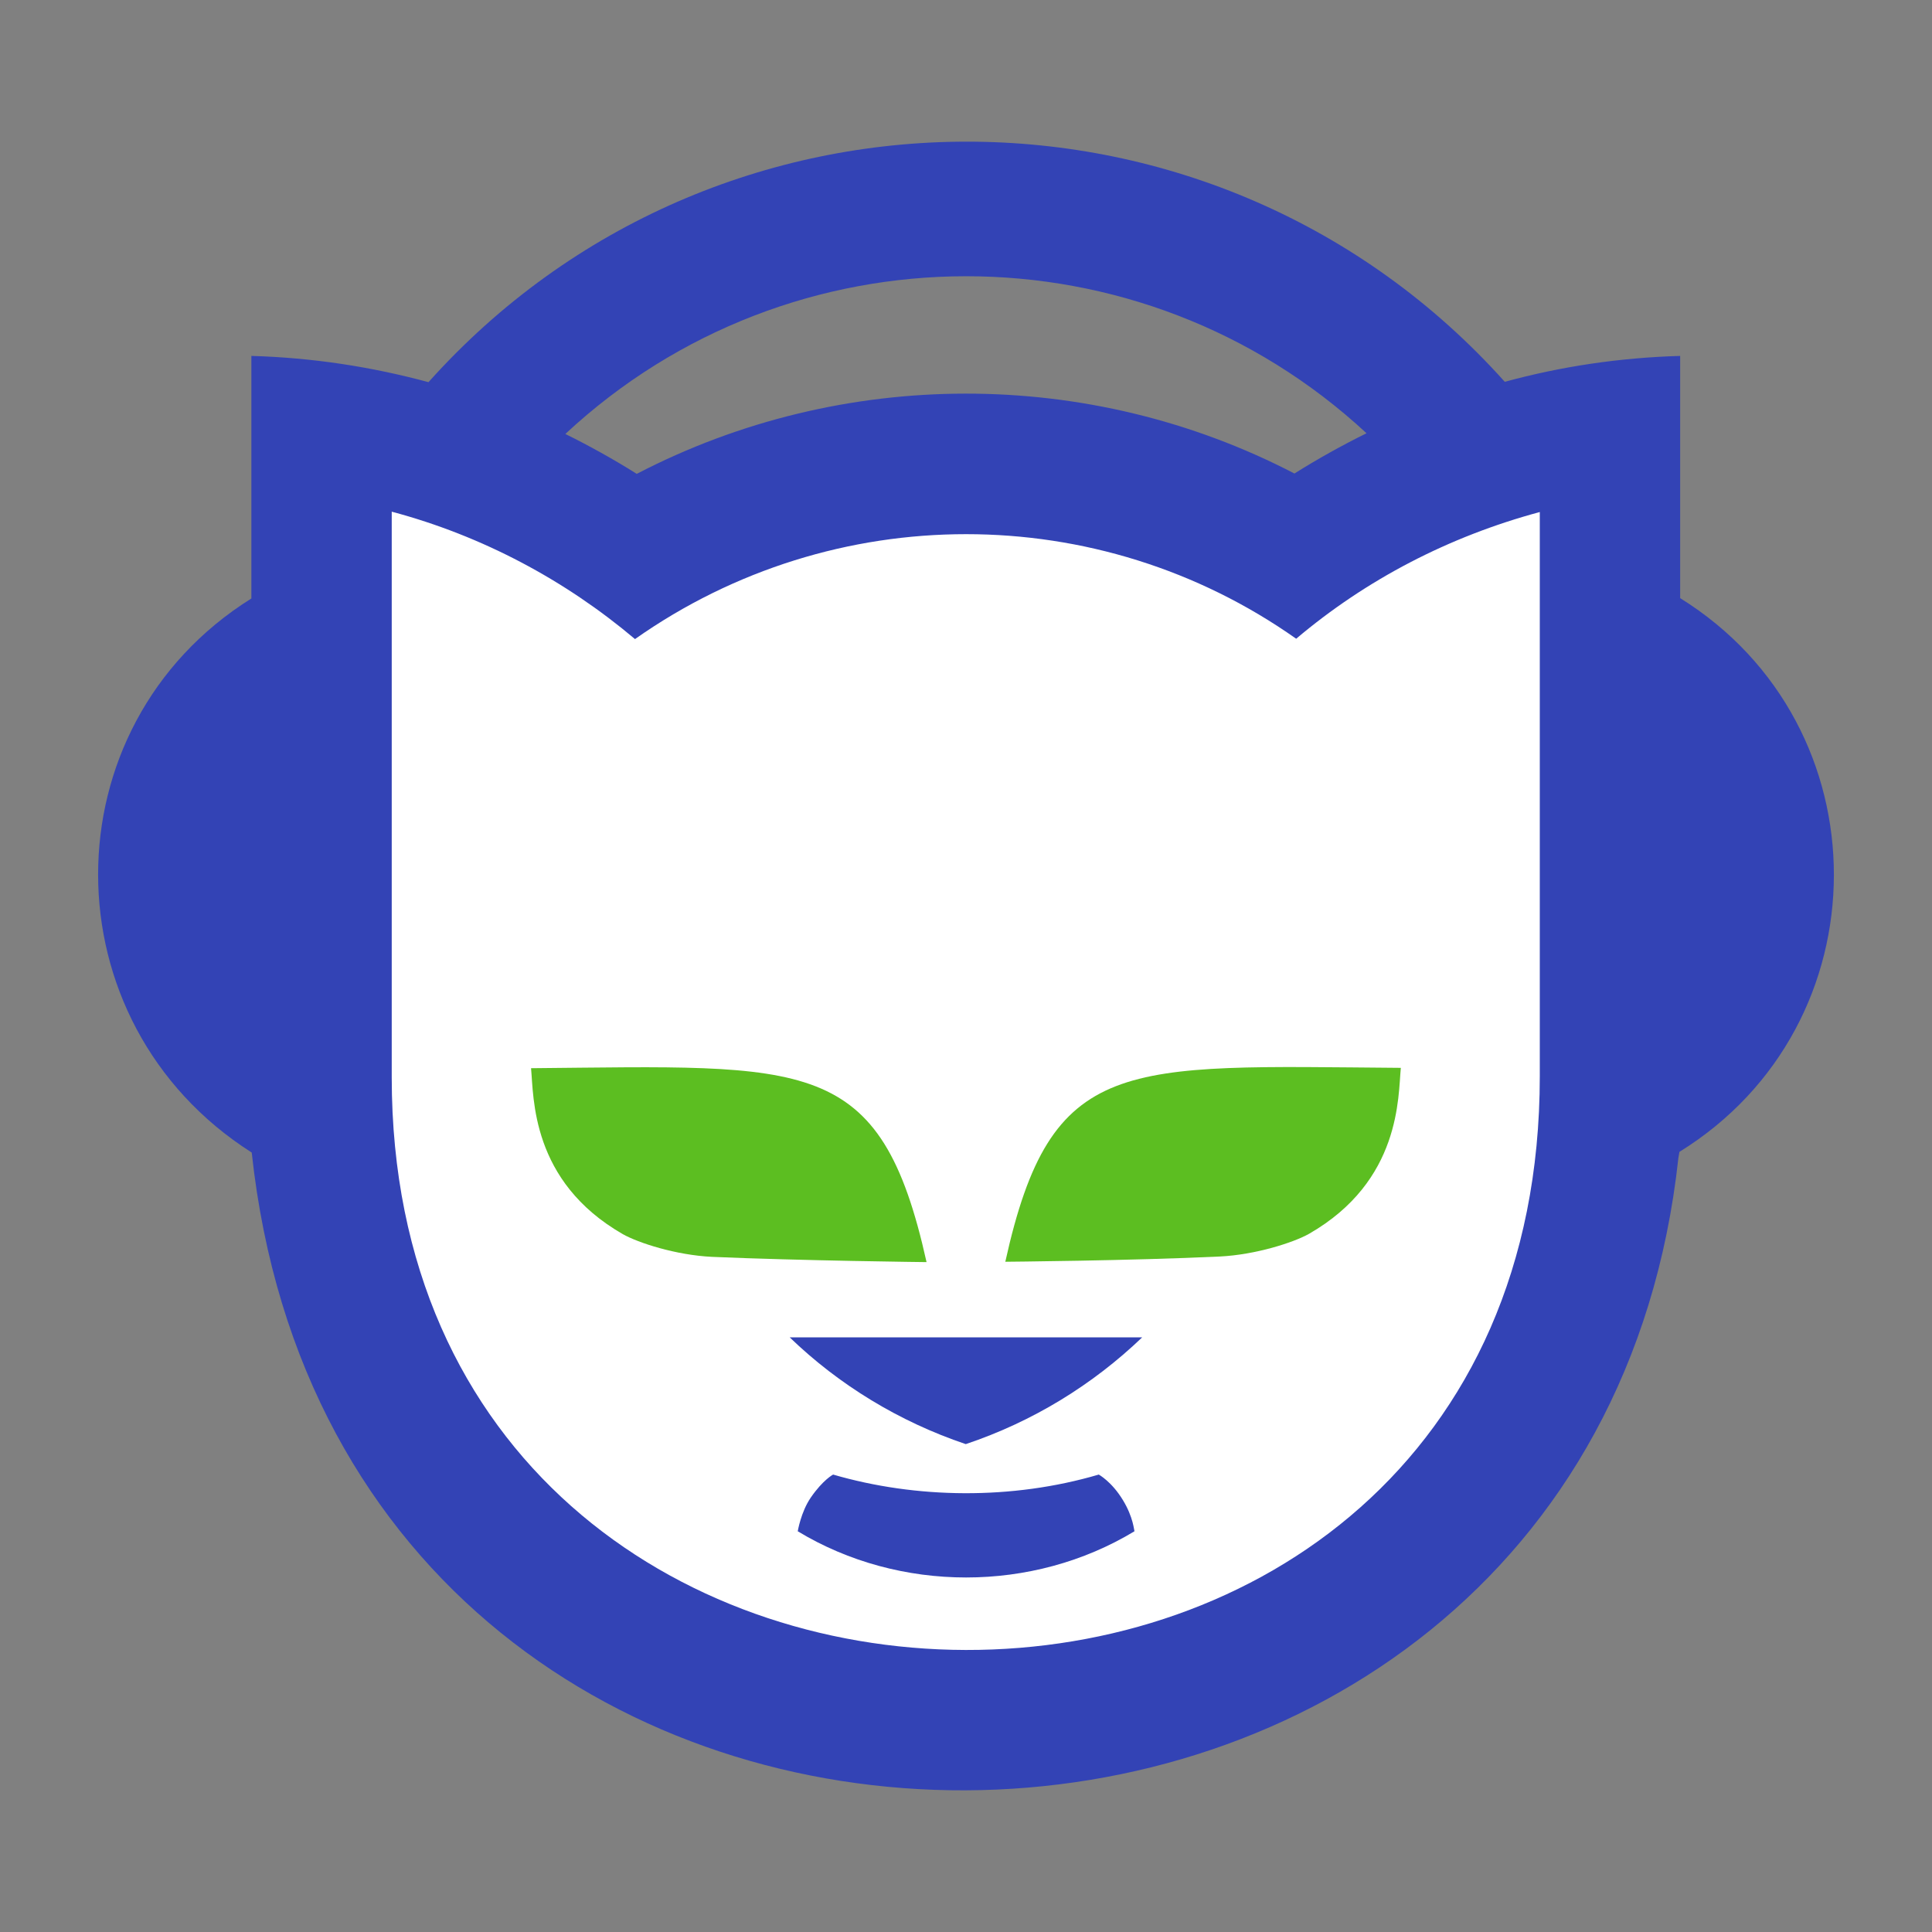 <?xml version="1.0" ?><!DOCTYPE svg  PUBLIC '-//W3C//DTD SVG 1.1//EN'  'http://www.w3.org/Graphics/SVG/1.1/DTD/svg11.dtd'><svg height="512px" style="enable-background:new 0 0 512 512;" version="1.1" viewBox="0 0 512 512" width="512px" xml:space="preserve" xmlns="http://www.w3.org/2000/svg" xmlns:xlink="http://www.w3.org/1999/xlink"><rect x="0" y="0" width="512" height="512" fill="#808080" stroke="none"/><g id="_x32_24-napster"><g><g><g><path d="M149.822,115.007c59.735-55.656,152.401-55.748,212.323-0.187      c-6.587,3.246-12.895,6.771-19.108,10.667c-54.449-28.291-119.843-28.199-174.292,0.093      C162.9,121.871,155.85,117.975,149.822,115.007L149.822,115.007z M66.618,94.322v64.28      c-54.171,33.857-54.171,112.331,0.092,146.836c24.489,227.351,354.057,222.898,378.083,1.392l0.277-1.576      c54.449-33.673,54.635-112.887,0.187-146.744V94.322c-16.048,0.463-31.537,2.783-46.473,6.863      c-76.061-84.873-209.169-84.873-285.23,0.093C98.433,97.197,82.85,94.786,66.618,94.322z" style="fill:#3343B5;"/></g><g><path d="M343.499,169.271c18.553-15.676,40.444-27.085,64.562-33.578v149.525      c0,203.513-304.248,201.841-304.248,0.279V135.599c24.024,6.4,46.009,18.18,64.467,33.765      C220.967,132.259,291.185,132.353,343.499,169.271z" style="fill:#FFFFFF;"/></g><path d="M302.686,354.414c-13.171,12.616-29.033,22.355-46.749,28.293     c-17.624-5.938-33.578-15.677-46.657-28.293H302.686z" style="fill:#3343B5;"/><g><path d="M266.418,334.379c0,0,33.393-0.277,56.86-1.391c9.461-0.463,19.572-3.711,23.653-6.028      c24.395-14.007,23.562-36.361,24.303-43.968C297.493,282.437,278.567,279.373,266.418,334.379z" style="fill:#5CBE21;"/></g><g><path d="M140.731,283.084c0.742,7.607-0.094,29.962,24.302,43.968c4.081,2.318,14.1,5.566,23.653,6.029      c23.468,1.021,56.86,1.392,56.86,1.392C233.304,279.373,214.288,282.437,140.731,283.084z" style="fill:#5CBE21;"/></g><path d="M297.585,397.548c-2.97-4.915-6.4-6.772-6.4-6.772c-23.006,6.772-48.42,6.402-70.403,0     c0,0-2.69,1.394-5.937,6.125c-2.597,3.802-3.433,8.902-3.433,8.902c26.993,16.326,62.24,16.326,89.234,0     C300.552,405.711,300.367,402.095,297.585,397.548L297.585,397.548z" style="fill:#3343B5;"/></g></g></g><g id="Layer_1"/></svg>